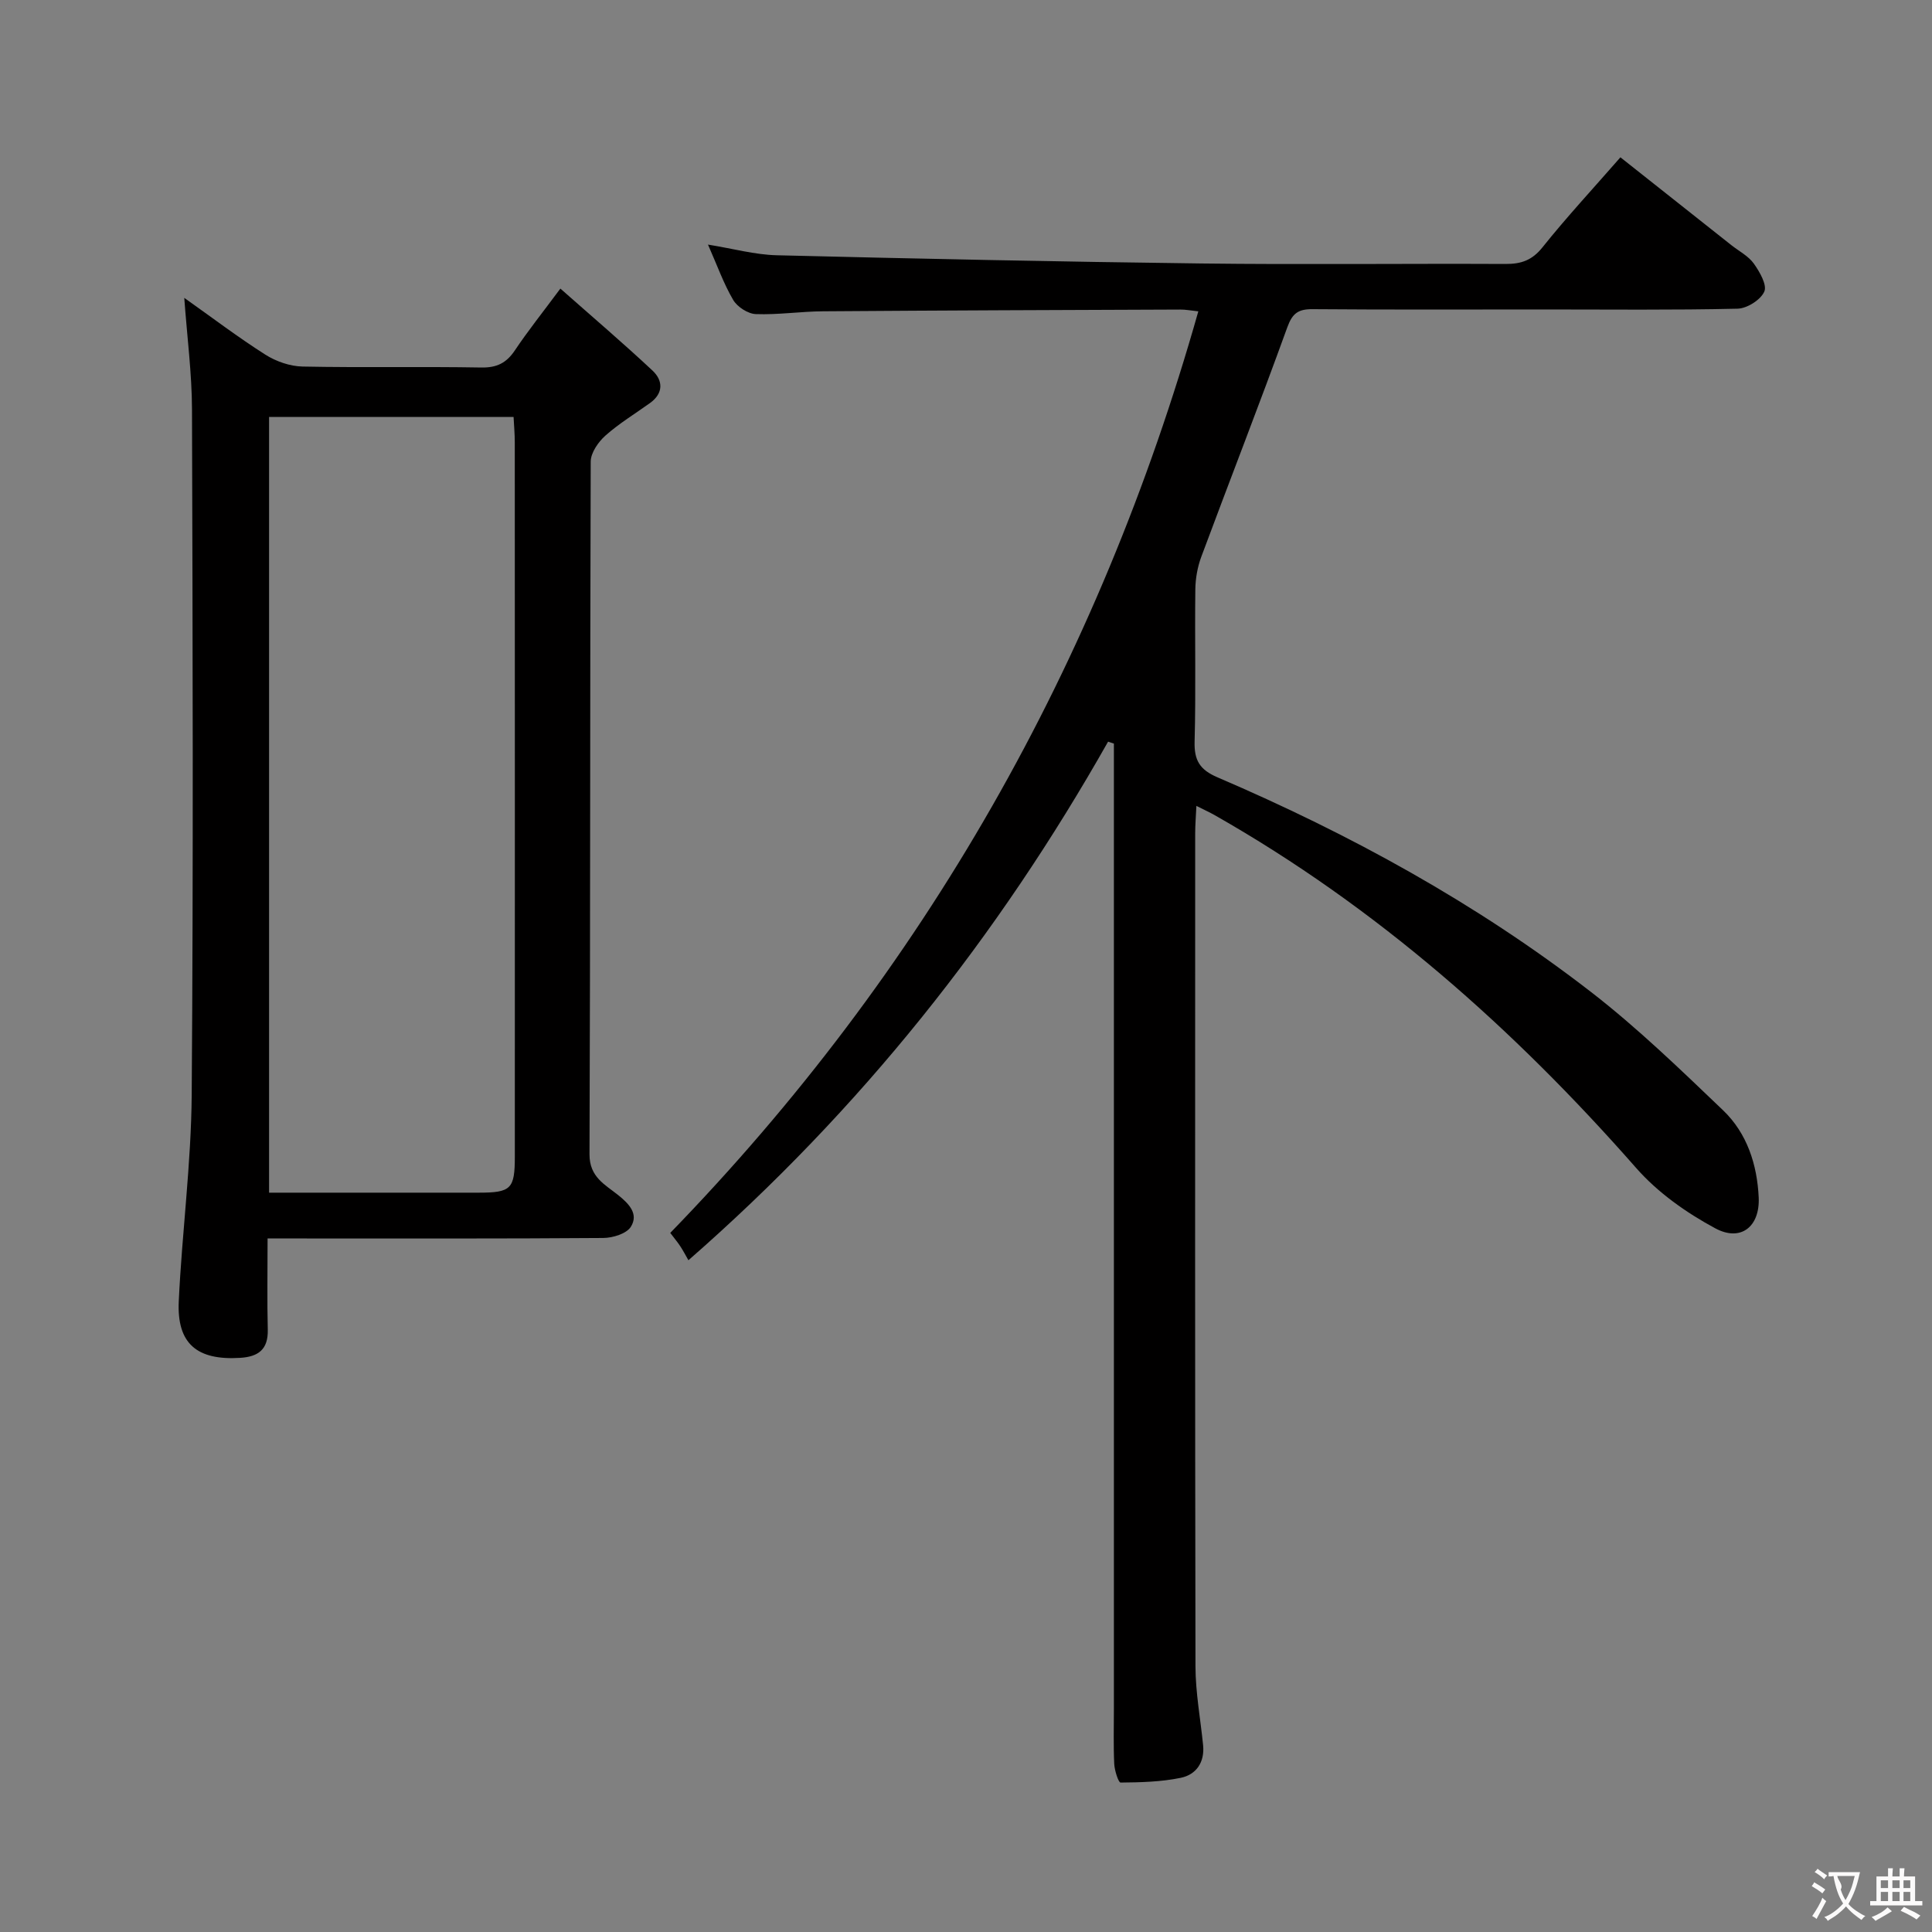 <svg enable-background="new 0 0 400 400" viewBox="0 0 400 400" xmlns="http://www.w3.org/2000/svg"><rect x="0" y="0" width="400" height="400" fill="#808080" stroke="none"/><path d="m229.42 153.55c-22.8 40.32-51.14 76.13-86.89 107.37-.52-.91-1.05-1.92-1.66-2.86-.54-.83-1.19-1.6-2.1-2.8 52.55-54.14 88.66-117.77 109.33-190.8-1.56-.16-2.63-.38-3.7-.37-24.66.09-49.32.18-73.98.36-4.65.03-9.31.75-13.94.58-1.63-.06-3.83-1.49-4.68-2.93-1.99-3.39-3.32-7.17-5.22-11.46 5.21.84 9.72 2.1 14.26 2.21 29.28.72 58.57 1.34 87.86 1.7 20.99.26 41.99 0 62.99.1 3.24.02 5.51-.75 7.66-3.44 4.98-6.23 10.42-12.09 16.14-18.64 7.74 6.13 15.37 12.17 23 18.21 1.57 1.24 3.49 2.22 4.61 3.78 1.21 1.7 2.79 4.43 2.18 5.81-.76 1.72-3.58 3.5-5.55 3.54-13.32.31-26.66.16-39.99.16-16 0-32 .07-47.99-.06-2.95-.02-4.17.83-5.23 3.76-5.75 15.9-11.91 31.65-17.8 47.49-.79 2.12-1.21 4.49-1.24 6.76-.13 10.5.13 21-.15 31.49-.11 3.9 1.06 5.85 4.72 7.42 27.47 11.77 53.57 26.07 77.25 44.37 9.69 7.49 18.57 16.09 27.45 24.58 4.97 4.76 7.06 11.26 7.37 18.06.27 6.02-3.7 9.21-8.97 6.38-6-3.22-11.93-7.41-16.39-12.49-25.36-28.87-53.74-54.01-87.27-73.06-1-.57-2.05-1.04-3.79-1.92-.1 2.2-.25 3.94-.25 5.67-.01 57.49-.05 114.99.06 172.48.01 5.44 1.04 10.89 1.58 16.33.35 3.54-1.43 6.09-4.63 6.75-4.06.84-8.3.94-12.46.98-.44 0-1.24-2.49-1.31-3.86-.18-3.82-.07-7.66-.07-11.5 0-64.66 0-129.32 0-193.98 0-1.92 0-3.85 0-5.77-.42-.12-.81-.26-1.2-.4z" fill="#010000"/><path d="m55.4 256.41c0 6.92-.11 12.91.04 18.89.1 4.11-1.97 5.6-5.74 5.83-8.91.55-13.1-2.93-12.69-11.7.67-14.26 2.57-28.49 2.68-42.74.35-47.31.2-94.62.06-141.92-.02-7.43-1-14.85-1.6-23.1 5.79 4.1 11.13 8.16 16.78 11.75 2.22 1.41 5.11 2.42 7.72 2.47 12.32.25 24.65-.02 36.98.2 3.23.06 5.22-.94 6.97-3.55 2.67-3.99 5.68-7.76 9.42-12.79 6.58 5.82 12.96 11.25 19.07 16.97 2.2 2.06 2.31 4.69-.51 6.72-3.1 2.23-6.4 4.22-9.24 6.75-1.48 1.32-3.03 3.56-3.04 5.38-.16 47.81-.06 95.62-.25 143.42-.02 4.72 3.23 6.27 5.91 8.42 2.33 1.86 4.28 3.95 2.66 6.57-.89 1.44-3.75 2.32-5.73 2.33-21.15.16-42.31.1-63.47.1-1.77 0-3.56 0-6.02 0zm.31-9.48c14.77 0 29.08.01 43.39 0 6.71 0 7.49-.77 7.49-7.46.01-49.29.01-98.57-.01-147.86 0-1.76-.16-3.53-.25-5.28-17.15 0-33.74 0-50.62 0z" fill="#010000"/><g fill="#fbfafa"><path d="m377.9 391.2c-.2.3-.4.5-.6.8-.7-.6-1.4-1-2.2-1.5.2-.3.4-.5.5-.8.6.4 1.4.8 2.3 1.5zm-1.8 6.1c-.2-.2-.5-.4-.9-.6.4-.6.8-1.2 1.2-1.9s.7-1.3.9-1.9c.3.3.5.5.8.7-.7 1.3-1.4 2.6-2 3.7zm2.2-9c-.3.3-.5.5-.6.8-.6-.6-1.3-1.1-2-1.5.3-.3.5-.5.6-.7.6.5 1.3.9 2 1.4zm.3.2v-.9h2 4.5c-.3 1.3-.6 2.5-1 3.6s-.9 2.1-1.4 3c.4.5 1 1 1.6 1.4s1.2.8 1.9 1.1c-.3.2-.5.4-.8.8-.4-.3-1-.7-1.6-1.2s-1.2-1.1-1.6-1.6c-.5.6-1.1 1.1-1.7 1.6s-1.4.9-2.1 1.4c-.1-.3-.3-.5-.7-.8.6-.2 1.2-.5 1.9-1s1.4-1.1 2-1.8c-.5-.8-.9-1.6-1.2-2.5s-.6-2-.8-3.2c-.4.1-.7.1-1 .1zm2.5 2.7c.3 1 .7 1.7 1 2.2.3-.5.6-1.1 1-2s.6-1.9.9-3h-3.2-.4c.1.9 1.3 1.8.7 2.8z"/><path d="m396.5 388.5v1.5 3.6h1.5v.9c-.4 0-1 0-1.7 0h-7.9c-.5 0-.9 0-1.2 0v-.9h1.3v-3.5c0-.7 0-1.2 0-1.6h2.4c0-.8 0-1.4 0-1.7h1c0 .3-.1.8-.1 1.7h1.5c0-.8 0-1.4 0-1.7h1c0 .3-.1.9-.1 1.7zm-8.2 9.2c-.2-.3-.5-.5-.8-.8.8-.3 1.4-.6 1.9-.9s1-.7 1.4-1.1c.3.3.6.5.9.8-1.6 1-2.8 1.6-3.4 2zm2.6-6.8v-1.6h-1.5v1.6zm0 2.7v-1.9h-1.5v1.9zm2.4-2.7v-1.6h-1.5v1.6zm0 2.7v-1.9h-1.5v1.9zm.2 2 .7-.8c.4.2.9.5 1.6.8s1.3.7 1.8 1c-.3.3-.5.5-.8.8-.4-.3-1.5-1-3.3-1.8zm2-4.7v-1.6h-1.4v1.6zm0 2.7v-1.9h-1.4v1.9z"/></g></svg>